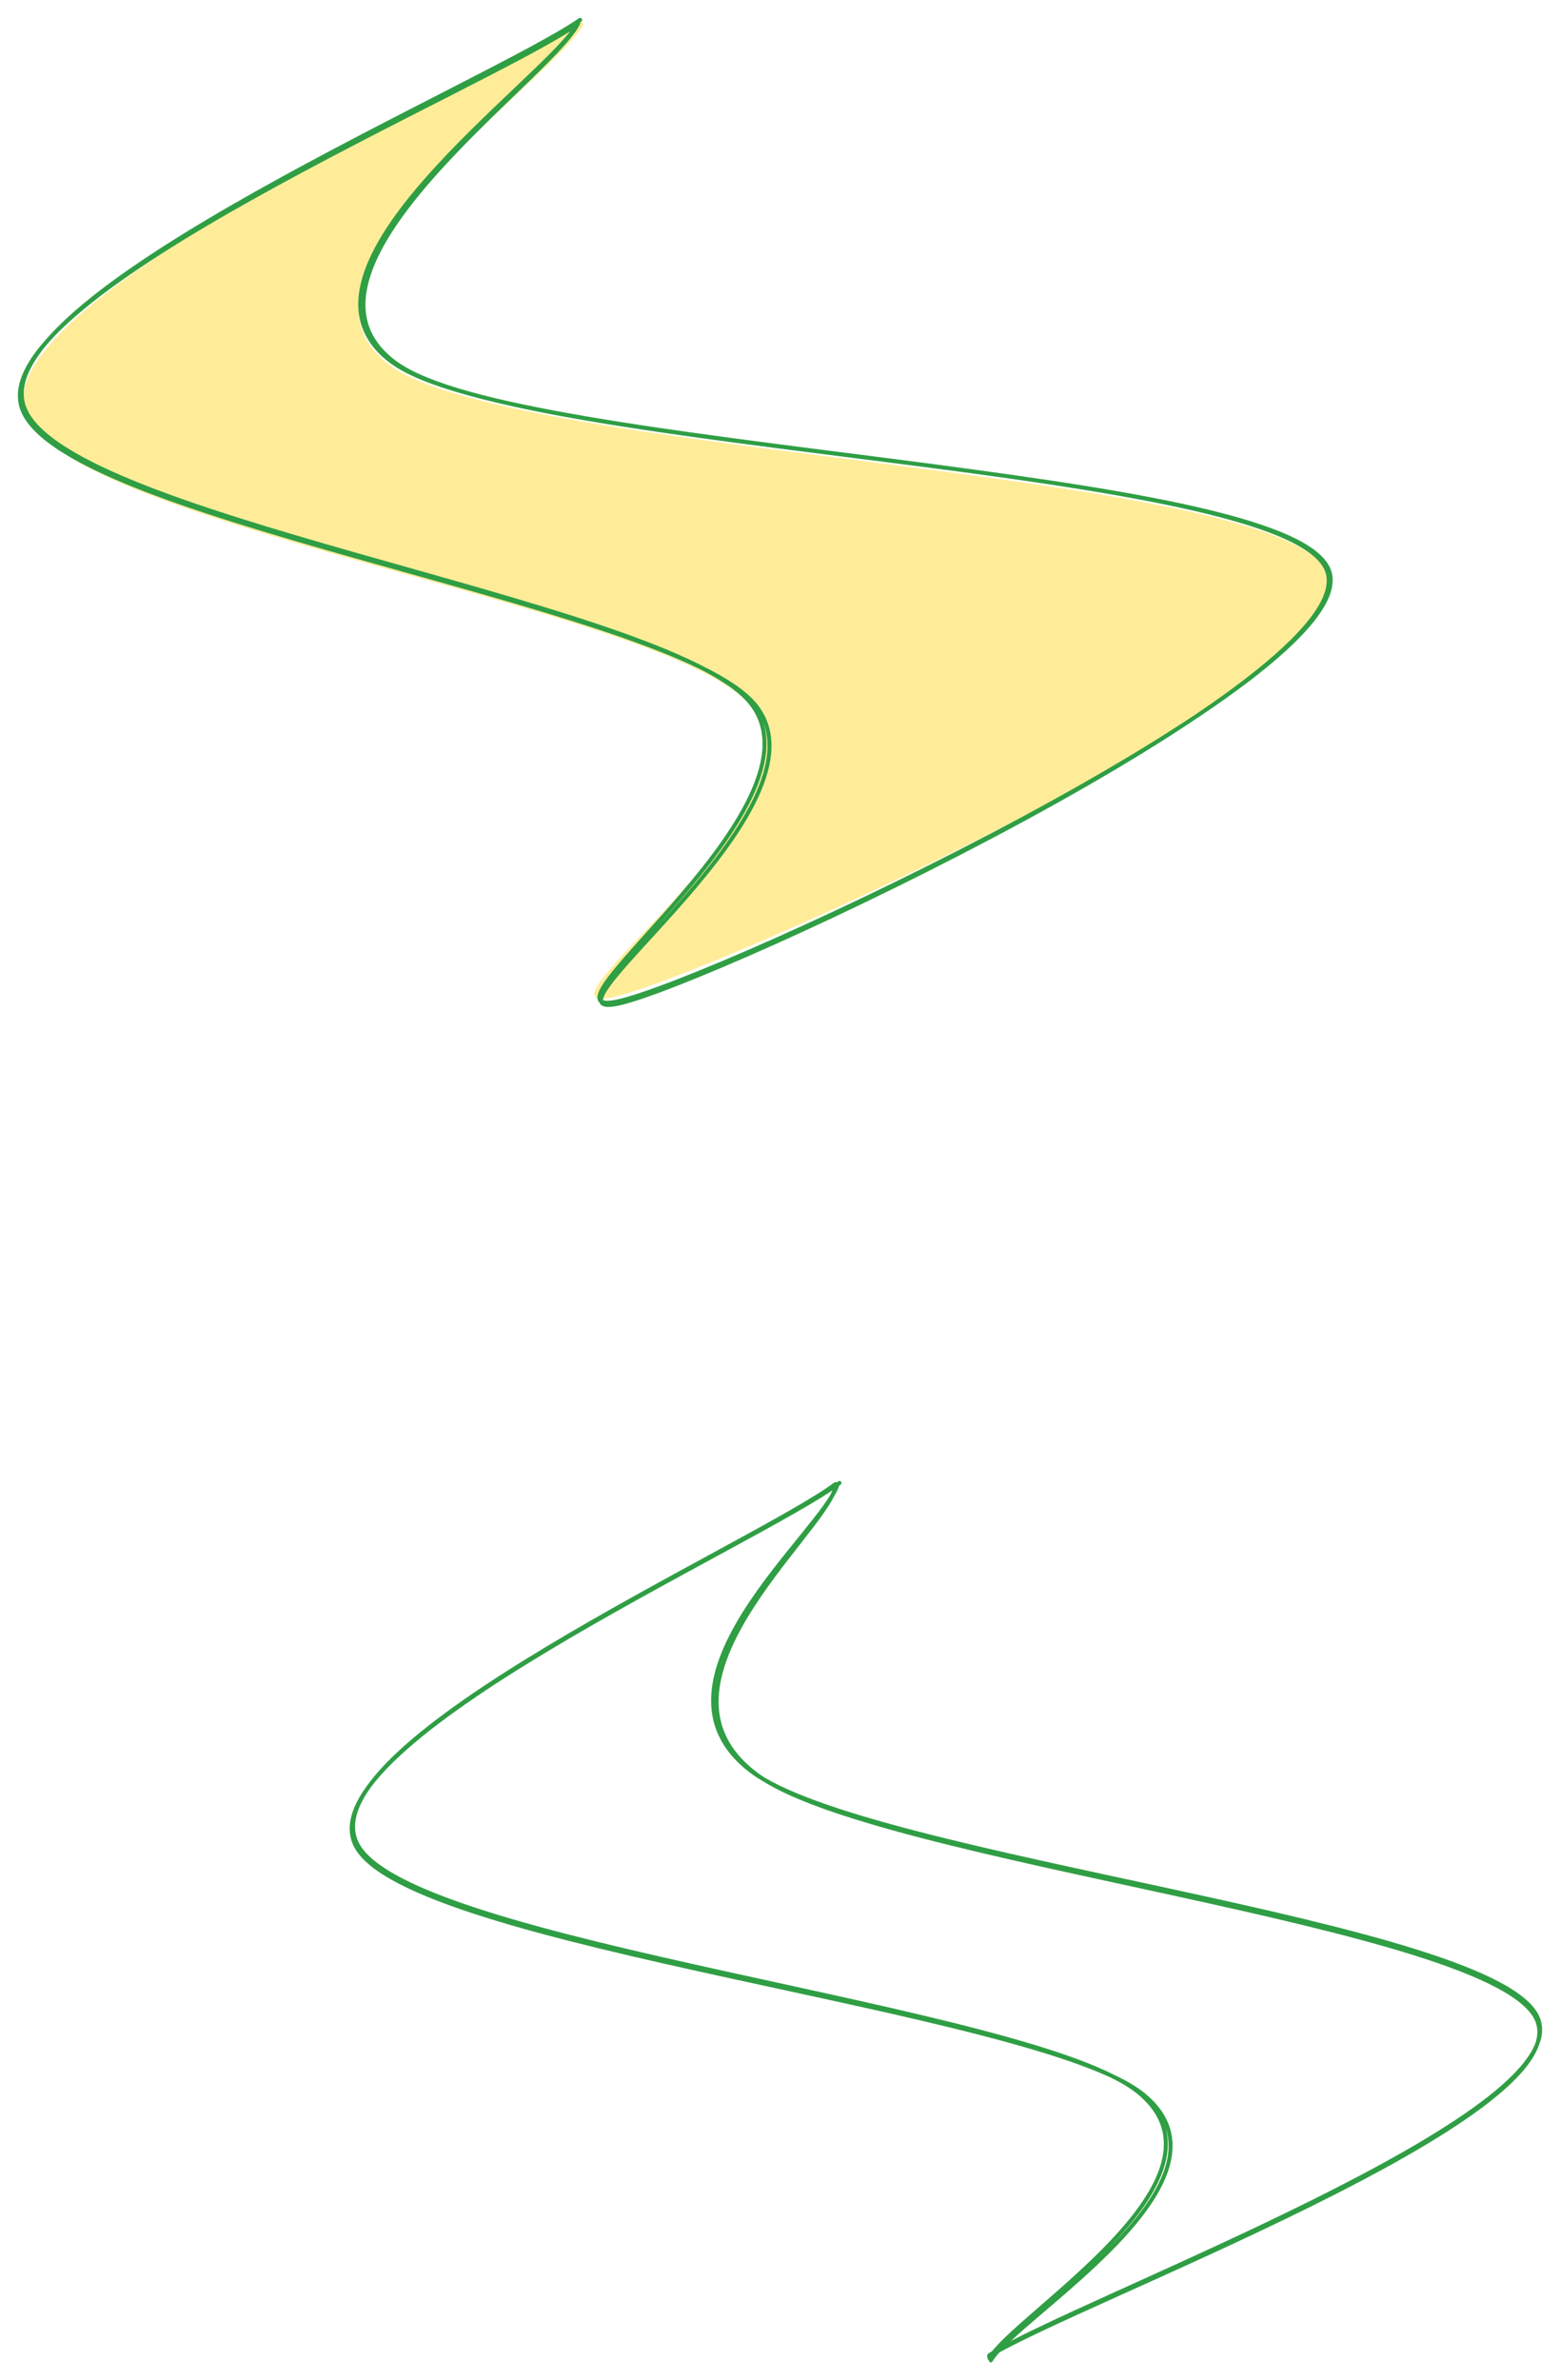 <svg version="1.1" xmlns="http://www.w3.org/2000/svg" viewBox="0 0 785.796 1198.614" width="785.796" height="1198.614" class="excalidraw-svg">
  <!-- svg-source:excalidraw -->
  <!-- payload-type:application/vnd.excalidraw+json --><!-- payload-version:2 --><!-- payload-start -->eyJ2ZXJzaW9uIjoiMSIsImVuY29kaW5nIjoiYnN0cmluZyIsImNvbXByZXNzZWQiOnRydWUsImVuY29kZWQiOiJ4nO2X32/bNlx1MDAxMMff81dcdTAwMTjea62Sx+Ovvi1Zh1x1MDAwNWk7o8ZcdTAwMTB0Q1x1MDAxZlx1MDAxNIu2VcuSJslOnFwi//uOimPKdlxmXHUwMDA3w7BcdTAwMTVDhcS2juTxePflR9TXs16v36xL13/T67u7cZylSVx1MDAxNd/2X3n7ylV1WuTUXHUwMDA07X1dLKtx2zMuyzevX1x1MDAxNzd1mqRxXHUwMDFlLZLHXHUwMDAxLnNcdTAwMGKXNzV1+YPue72v7WdniizNXdu3tYZcdLiQet/8ocjb2cByZVx1MDAxNFxi3HZI88TdtXGw4Cytf6L5XHUwMDFil1DDJM5qXHUwMDE3Wryp/+vwiuHwXHUwMDEzn8s/69HvV/KukddVXHUwMDE4PkmzbNSsszbMuqA8hLa6qYq5u06TZvaUjI792KiqWE5nuat9OvjWWpTxOG3W3sbY1lx1MDAxYefT1kew+PVccjSPjNYgQUhKgTJy2+xcdTAwMWRcZkCxyIJhRlrkXGb4fmRcdTAwMTdFVlQ+slx1MDAxZmBiXHUwMDFkYojtJlx1MDAxZc+nXHUwMDE0YJ6EPpOJXHUwMDFiW1x1MDAxYvrcbtarpI6ASYNKKNRcZkNcdTAwMTAzl05nXHJ1QStcIq6kXHUwMDAwoeifa1xixaxdW1x1MDAxMWOk4MKE9fnZy8uk1crnUIUqXrhLPyBfZlk3lXmySeWTpoKqYGN5XGLL8/3fdtRcdTAwMThmWJZJ/ChcdTAwMTKuXHUwMDA1XHUwMDEzXHUwMDA2gCvNQuZIofP96bNiPH9GV3VcdTAwMTNXzTmJMc2n+0NcXJ5cdTAwMWNpyeK6uShcdTAwMTaLtKEwhkWaN/s9Wr8/VlVxO3PxQS7I89G20rtcdTAwMGLbz1/hVy+oq73Z/v786tneXHUwMDAzUlbEJIBcdTAwMTSKPpnUqjueW4hcdTAwMTRwITRSXHUwMDE2XHJafcqhwUhZo1xm/ZFPrWXXnUBGXHUwMDEy4kwyYznjIE554zbi5EZcdTAwMDCXklOIfMfdoVwiT/mjgFwi8iMtaFx1MDAwZWiN7rpcdTAwMDOtXCKL2ipAqVx1MDAxNFx1MDAwMp5MXHUwMDFlZcdYiSBcdTAwMDR9WVBmJ3eaRVrRpraC0VqlPOnvWOnOut+bXHLwYupKc1x1MDAxNLpcdTAwMWNcdTAwMTSlViHb1rxDXf5y6n65W39cdTAwMWPxj78ty/n9cH4z4uv39advm7qEO8OEoDJby1FcdTAwMDcnfjhqjFx1MDAwNFx1MDAxMm0tSoamk56/gdymivO6jCui1CF2hUWKQ9K+XHUwMDAyYrxcdTAwMTKhVFx1MDAwMbvII9pcdTAwMDKMMdI/o424T13aTvT0XHUwMDE0VoTsdblcdTAwMWJIOlvrYjy8XHUwMDEwX4b379BdX97n75JB/0lcXP8pnlx00Fx1MDAxMFx1MDAxNvZcdTAwMWTPT9dcdTAwMDCo+oZxYlx1MDAxYlx1MDAwMZhQXHUwMDE3XHUwMDBlSP7iRlx1MDAxMLxccqGRXHUwMDBlXHUwMDA2JGR+XHUwMDFhqJJGMFx1MDAxNICGuMUp+Tt8ZjryqNegQFx1MDAwYmBwylx1MDAxZFx1MDAxMdNPTcQkoHqs7+B5X7n/XHUwMDEw0Vx1MDAxNFx1MDAxYyea1MySqEzYXHUwMDBigWjwcqLNh8tffjbJ4GolVudxk8erXHUwMDBmV8tvnGgmYopzXHUwMDBljKpcbqg7R+lHplGp6ClpjdQogeNeYP8u04SJJDA6IZCypbT2gGmG4MtofFxi8zvTev9cdTAwMTOmIdDT1VwiXHUwMDExiFx1MDAwZeX0XHUwMDE0xl2moYiIXHUwMDFjJFTKXHUwMDFmMeXkqUlIiOjARlx1MDAwZmp6idJml5CgdKQlNUjDXHRsKE9cdTAwMTKNXHUwMDBlXHUwMDA2ylxiiUL5QyfYrrdcdTAwMDPdXHUwMDFlI9rZxr9/iVx1MDAxZTUkjK3ASMdpMkrvW4FtXHUwMDEy92hrXFzpt3HH9L5I3Ns8vsn2RdJfpe72/NnXO395/bei9aByrbhcdTAwMWbOXHUwMDFl/lx1MDAwMlPhqGMifQ==<!-- payload-end -->
  <defs>
    <style class="style-fonts">
      
    </style>
    
  </defs>
  <rect x="0" y="0" width="785.796" height="1198.614" fill="#ffffff"></rect><g stroke-linecap="round"><g transform="translate(291.496 11.17) rotate(0 48.551 246.583)" fill-rule="evenodd"><path d="M1.22 -2.07 C-45.72 30.42, -293.15 137.52, -279.3 194.84 C-265.45 252.16, 34.95 292.48, 84.33 341.85 C133.71 391.23, -31.94 501.71, 16.96 491.09 C65.86 480.47, 396.4 331.19, 377.72 278.14 C359.03 225.09, -32.58 218.89, -95.16 172.77 C-157.73 126.65, -13.61 29.86, 2.28 1.41" stroke="none" stroke-width="0" fill="#ffec99" fill-rule="evenodd"></path><path d="M0.71 -1.17 C-45.75 31, -293.86 135, -279.98 191.85 C-266.1 248.7, 34.03 289.73, 83.98 339.94 C133.92 390.14, -29.3 503.7, 19.71 493.1 C68.72 482.51, 396.66 329.93, 378.03 276.36 C359.39 222.79, -29.03 217.57, -92.12 171.71 C-155.22 125.85, -15.73 29.68, -0.56 1.2 M-0.37 0.83 C-46.88 33.23, -295.36 136.27, -280.89 192.99 C-266.41 249.7, 36.3 290.94, 86.49 341.14 C136.68 391.33, -28.15 504.96, 20.27 494.18 C68.69 483.39, 396.05 330.28, 377.01 276.44 C357.97 222.61, -31.09 217.16, -93.97 171.16 C-156.84 125.17, -16.03 28.86, -0.22 0.48" stroke="#2f9e44" stroke-width="2" fill="none"></path></g></g><mask></mask><g stroke-linecap="round"><g transform="translate(421.176 746.442) rotate(0 -44.398 220.627)"><path d="M-0.34 0.9 C-40.49 31.08, -266.77 130.89, -241.35 181.92 C-215.93 232.95, 99.08 263.88, 152.18 307.08 C205.28 350.29, 90.03 418.97, 77.27 441.13 M1.69 0.32 C-38.55 30.54, -267.55 131.54, -242.06 182.87 C-216.57 234.19, 101.31 265.03, 154.64 308.25 C207.97 351.47, 90.8 420.24, 77.92 442.17" stroke="#2f9e44" stroke-width="2" fill="none"></path></g></g><mask></mask><g stroke-linecap="round"><g transform="translate(421.434 748.631) rotate(0 155.053 219.26)"><path d="M0.45 -1.13 C-6.69 22.57, -101.97 98.36, -43.17 143.15 C15.62 187.95, 333.2 218.6, 353.22 267.64 C373.25 316.67, 123.02 408.71, 76.98 437.35 M-0.77 0.88 C-7.5 24.69, -99.83 99.87, -40.89 144.54 C18.04 189.2, 333.25 220.01, 352.86 268.89 C372.47 317.77, 122.46 409.86, 76.77 437.84" stroke="#2f9e44" stroke-width="2" fill="none"></path></g></g><mask></mask></svg>